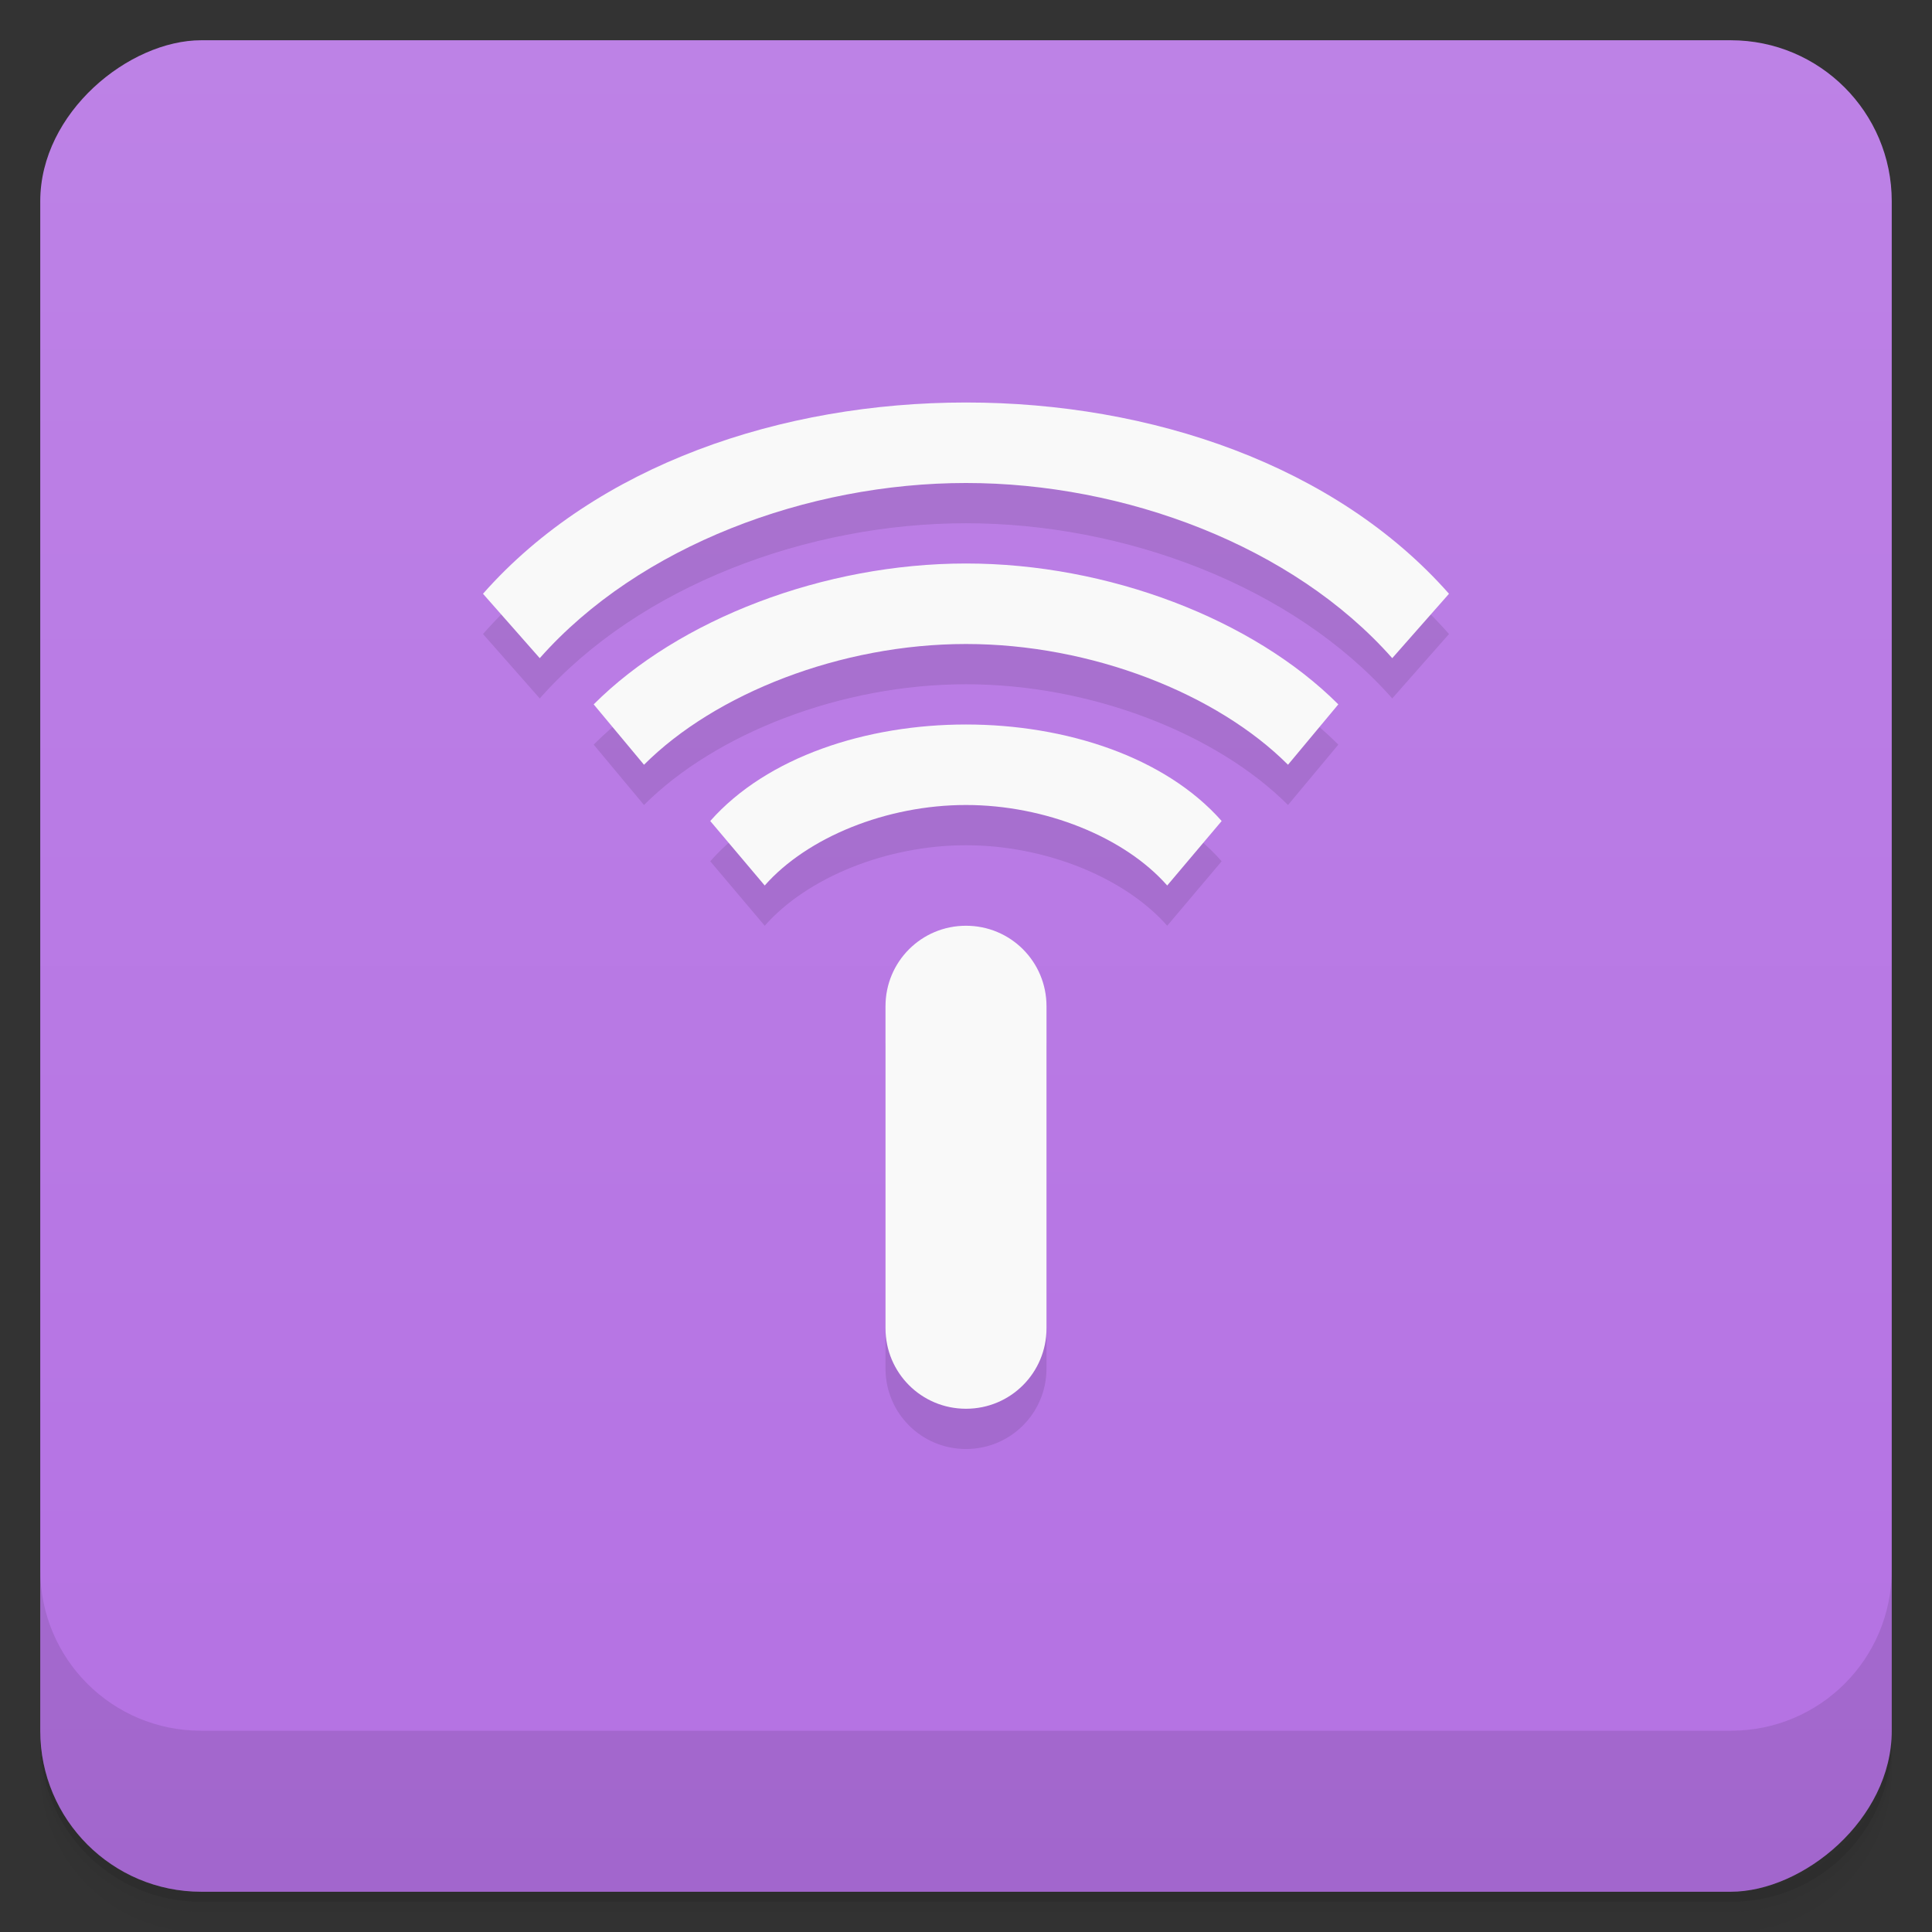 <svg version="1.1" viewBox="0 0 48 48" xmlns="http://www.w3.org/2000/svg">
 <rect x="0" y="0" width="48" height="48" fill="#333333" stroke="none"/>
 <defs>
  <linearGradient id="bg" x1="1" x2="47" gradientTransform="translate(-48 0)" gradientUnits="userSpaceOnUse">
   <stop style="stop-color:#b471e3" offset="0"/>
   <stop style="stop-color:#bd82e6" offset="1"/>
  </linearGradient>
 </defs>
 <path d="m1 43v0.25c0 2.216 1.784 4 4 4h38c2.216 0 4-1.784 4-4v-0.25c0 2.216-1.784 4-4 4h-38c-2.216 0-4-1.784-4-4zm0 0.5v0.5c0 2.216 1.784 4 4 4h38c2.216 0 4-1.784 4-4v-0.5c0 2.216-1.784 4-4 4h-38c-2.216 0-4-1.784-4-4z" style="opacity:.02"/>
 <path d="m1 43.25v0.25c0 2.216 1.784 4 4 4h38c2.216 0 4-1.784 4-4v-0.25c0 2.216-1.784 4-4 4h-38c-2.216 0-4-1.784-4-4z" style="opacity:.05"/>
 <path d="m1 43v0.25c0 2.216 1.784 4 4 4h38c2.216 0 4-1.784 4-4v-0.25c0 2.216-1.784 4-4 4h-38c-2.216 0-4-1.784-4-4z" style="opacity:.1"/>
 <rect transform="rotate(-90)" x="-47" y="1" width="46" height="46" rx="4" style="fill:url(#bg)"/>
 <path d="m1 39v4c0 2.216 1.784 4 4 4h38c2.216 0 4-1.784 4-4v-4c0 2.216-1.784 4-4 4h-38c-2.216 0-4-1.784-4-4z" style="opacity:.1"/>
 <path d="m24.002 11c-4.588 0-9.178 1.552-12.002 4.752l1.41 1.6c2.473-2.797 6.659-4.352 10.59-4.352s8.119 1.555 10.59 4.352l1.41-1.6c-2.822-3.199-7.41-4.752-11.998-4.752zm-2e-3 4c-3.53 0-7.133 1.381-9.25 3.5l1.25 1.5c1.766-1.766 4.883-3 8-3s6.234 1.234 8 3l1.25-1.5c-2.118-2.119-5.72-3.5-9.25-3.5zm0 4c-2.471 0-4.941 0.799-6.354 2.398l1.353 1.602c1.06-1.201 3.03-2 5-2s3.942 0.799 5 2l1.353-1.602c-1.412-1.599-3.883-2.398-6.354-2.398zm0 5c-1.108 0-2 0.892-2 2v8c0 1.108 0.892 2 2 2s2-0.892 2-2v-8c0-1.108-0.892-2-2-2z" style="opacity:.1"/>
 <path d="m24.002 10c-4.588 0-9.178 1.552-12.002 4.752l1.41 1.6c2.473-2.797 6.659-4.352 10.59-4.352s8.119 1.555 10.59 4.352l1.41-1.6c-2.822-3.199-7.41-4.752-11.998-4.752zm-2e-3 4c-3.53 0-7.133 1.381-9.25 3.5l1.25 1.5c1.766-1.766 4.883-3 8-3s6.234 1.234 8 3l1.25-1.5c-2.118-2.119-5.72-3.5-9.25-3.5zm0 4c-2.471 0-4.941 0.799-6.354 2.398l1.353 1.602c1.06-1.201 3.03-2 5-2s3.942 0.799 5 2l1.353-1.602c-1.412-1.599-3.883-2.398-6.354-2.398zm0 5c-1.108 0-2 0.892-2 2v8c0 1.108 0.892 2 2 2s2-0.892 2-2v-8c0-1.108-0.892-2-2-2z" style="fill:#f9f9f9"/>
</svg>
